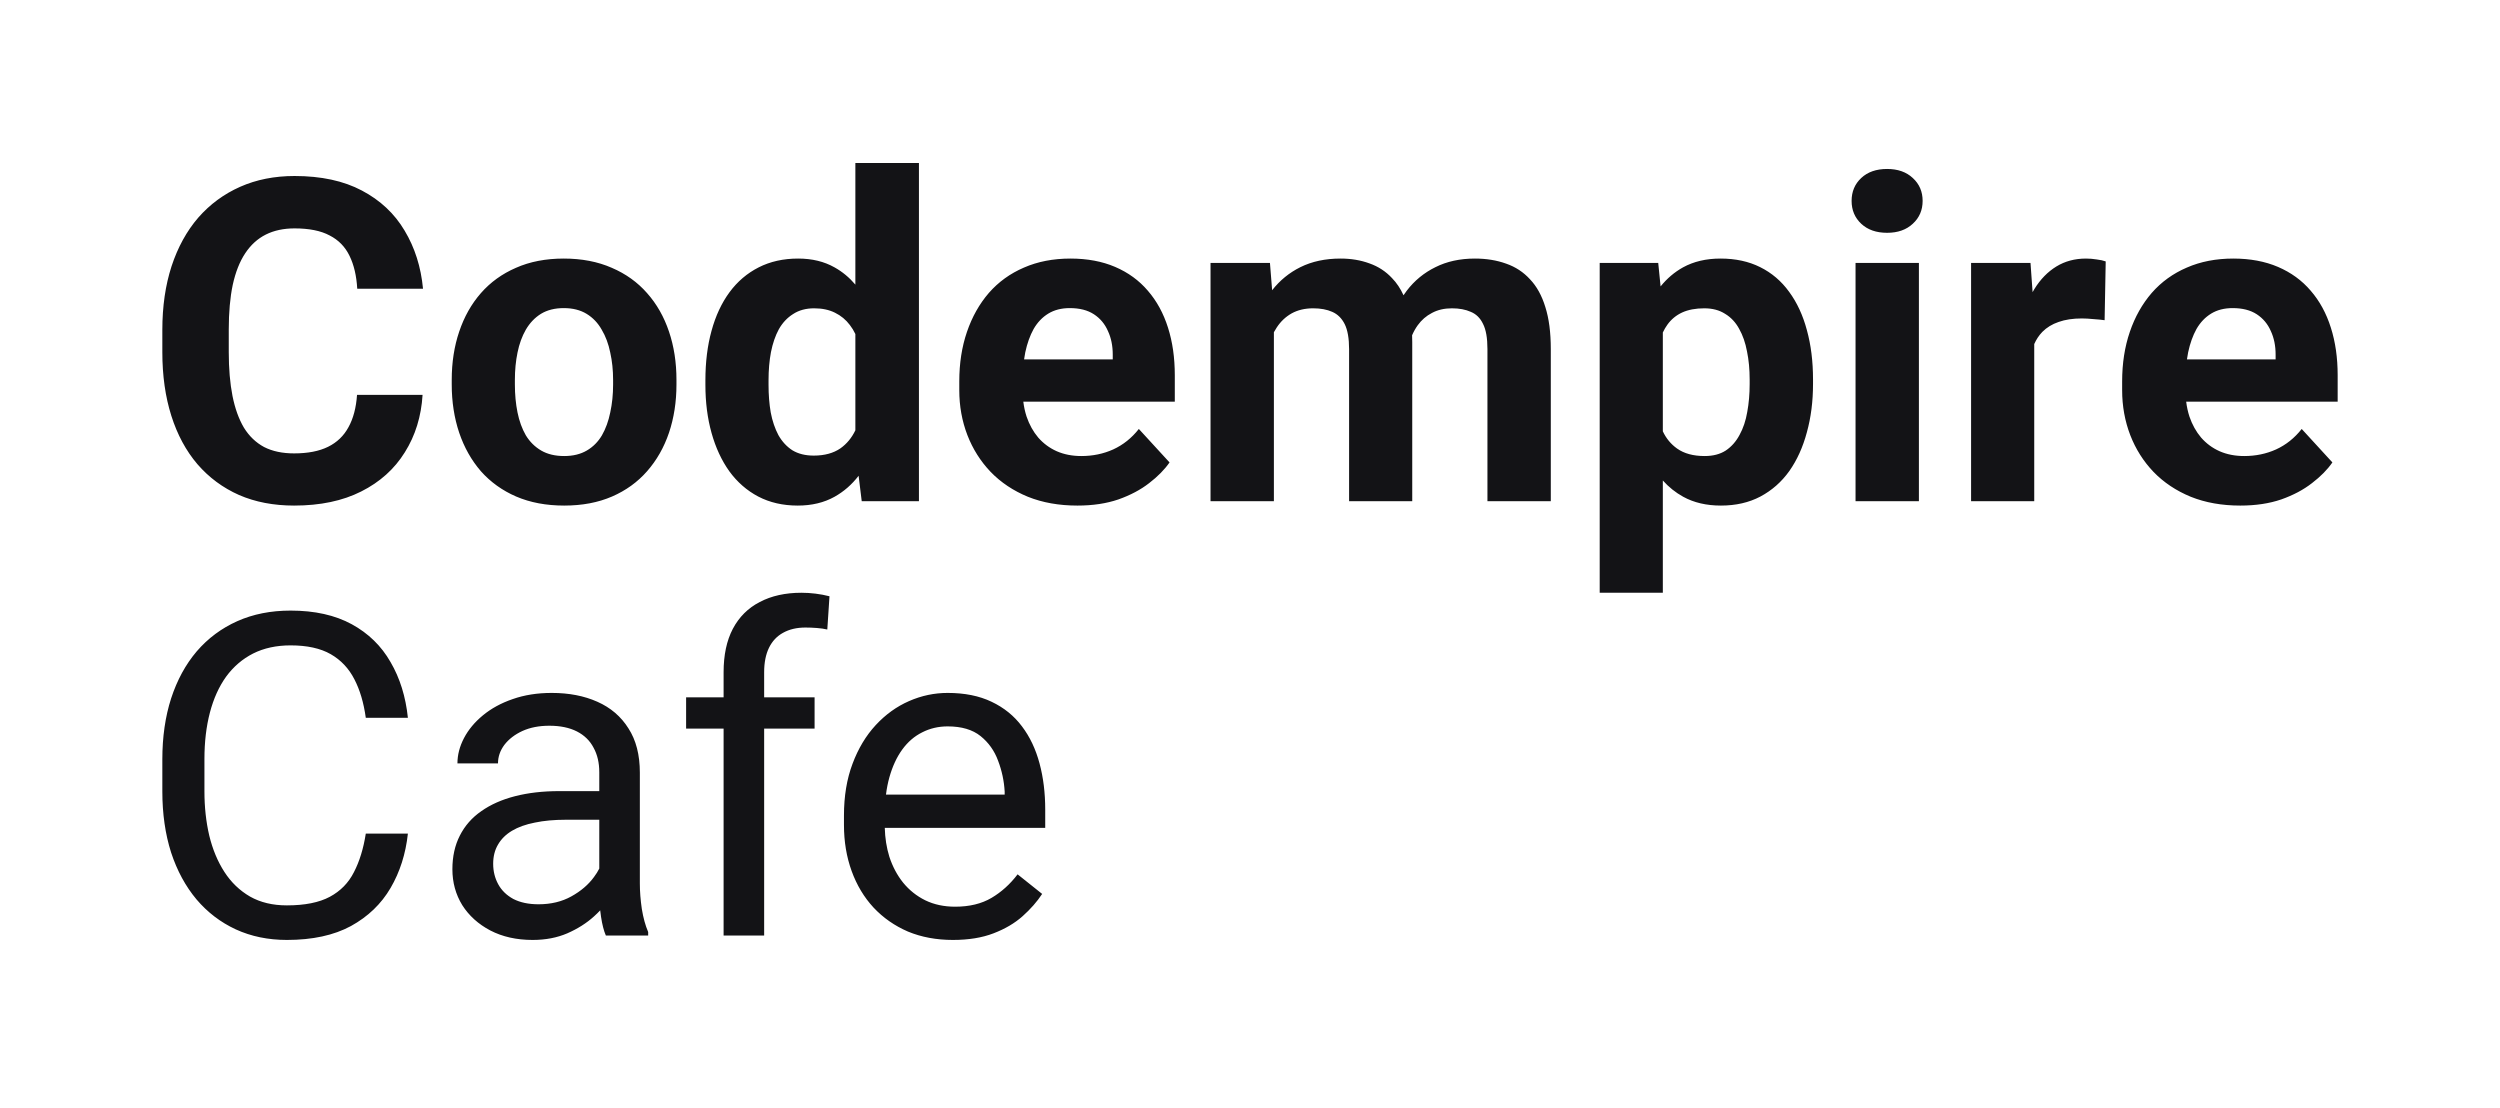 <svg width="212" height="94" viewBox="0 0 212 94" fill="none" xmlns="http://www.w3.org/2000/svg">
<path fill-rule="evenodd" clip-rule="evenodd" d="M72.81 40.346C72.236 41.094 71.555 41.687 70.769 42.126C69.876 42.624 68.835 42.873 67.645 42.873C66.393 42.873 65.278 42.618 64.299 42.107C63.332 41.597 62.514 40.881 61.844 39.96C61.188 39.039 60.685 37.956 60.339 36.712C59.991 35.467 59.818 34.111 59.818 32.642V32.25C59.818 30.707 59.991 29.306 60.339 28.049C60.685 26.78 61.194 25.691 61.863 24.782C62.532 23.874 63.357 23.171 64.336 22.673C65.315 22.175 66.43 21.926 67.682 21.926C68.86 21.926 69.888 22.175 70.769 22.673C71.433 23.043 72.022 23.531 72.535 24.136V13.823H77.926V42.499H73.074L72.81 40.346ZM72.535 28.326C72.403 28.047 72.248 27.793 72.07 27.564C71.735 27.116 71.314 26.767 70.806 26.519C70.31 26.27 69.721 26.145 69.039 26.145C68.345 26.145 67.75 26.307 67.255 26.631C66.759 26.942 66.356 27.371 66.046 27.919C65.749 28.466 65.526 29.114 65.377 29.86C65.24 30.595 65.172 31.391 65.172 32.25V32.642C65.172 33.476 65.234 34.254 65.358 34.976C65.495 35.698 65.712 36.339 66.009 36.899C66.319 37.446 66.716 37.876 67.199 38.187C67.695 38.486 68.296 38.635 69.002 38.635C69.919 38.635 70.675 38.429 71.27 38.019C71.808 37.636 72.23 37.126 72.535 36.489V28.326ZM30.276 33.482H35.834C35.723 35.312 35.221 36.936 34.329 38.355C33.449 39.774 32.215 40.881 30.629 41.678C29.055 42.474 27.158 42.873 24.94 42.873C23.204 42.873 21.649 42.574 20.273 41.977C18.897 41.367 17.72 40.495 16.741 39.363C15.774 38.23 15.037 36.861 14.528 35.256C14.02 33.65 13.766 31.852 13.766 29.86V27.975C13.766 25.983 14.026 24.185 14.547 22.579C15.08 20.961 15.836 19.586 16.815 18.453C17.807 17.321 18.99 16.45 20.366 15.84C21.742 15.23 23.279 14.925 24.977 14.925C27.233 14.925 29.135 15.336 30.685 16.157C32.246 16.979 33.455 18.111 34.31 19.555C35.178 20.999 35.698 22.642 35.872 24.484H30.294C30.232 23.388 30.015 22.461 29.643 21.702C29.272 20.93 28.708 20.352 27.952 19.966C27.208 19.567 26.216 19.368 24.977 19.368C24.047 19.368 23.235 19.543 22.541 19.891C21.847 20.239 21.265 20.768 20.794 21.478C20.323 22.187 19.97 23.083 19.734 24.166C19.511 25.237 19.399 26.494 19.399 27.937V29.86C19.399 31.267 19.505 32.505 19.715 33.575C19.926 34.633 20.248 35.529 20.682 36.264C21.128 36.986 21.699 37.533 22.393 37.907C23.099 38.268 23.948 38.448 24.94 38.448C26.105 38.448 27.065 38.261 27.822 37.888C28.578 37.515 29.154 36.961 29.55 36.227C29.959 35.492 30.201 34.577 30.276 33.482ZM38.307 32.605V32.213C38.307 30.732 38.518 29.369 38.939 28.124C39.361 26.867 39.974 25.778 40.78 24.857C41.586 23.936 42.577 23.22 43.755 22.71C44.932 22.187 46.283 21.926 47.808 21.926C49.332 21.926 50.689 22.187 51.879 22.71C53.069 23.22 54.067 23.936 54.873 24.857C55.691 25.778 56.31 26.867 56.732 28.124C57.153 29.369 57.364 30.732 57.364 32.213V32.605C57.364 34.073 57.153 35.436 56.732 36.693C56.31 37.938 55.691 39.027 54.873 39.96C54.067 40.881 53.075 41.597 51.898 42.107C50.72 42.618 49.369 42.873 47.845 42.873C46.32 42.873 44.963 42.618 43.773 42.107C42.596 41.597 41.598 40.881 40.78 39.96C39.974 39.027 39.361 37.938 38.939 36.693C38.518 35.436 38.307 34.073 38.307 32.605ZM43.662 32.213V32.605C43.662 33.451 43.736 34.241 43.885 34.976C44.033 35.71 44.269 36.357 44.591 36.917C44.926 37.465 45.36 37.894 45.893 38.206C46.426 38.517 47.076 38.672 47.845 38.672C48.589 38.672 49.227 38.517 49.76 38.206C50.293 37.894 50.72 37.465 51.043 36.917C51.365 36.357 51.6 35.71 51.749 34.976C51.91 34.241 51.991 33.451 51.991 32.605V32.213C51.991 31.391 51.91 30.62 51.749 29.898C51.6 29.163 51.359 28.516 51.024 27.956C50.702 27.384 50.274 26.936 49.741 26.612C49.208 26.288 48.564 26.127 47.808 26.127C47.052 26.127 46.407 26.288 45.874 26.612C45.353 26.936 44.926 27.384 44.591 27.956C44.269 28.516 44.033 29.163 43.885 29.898C43.736 30.62 43.662 31.391 43.662 32.213ZM91.368 42.873C89.806 42.873 88.406 42.624 87.166 42.126C85.927 41.616 84.873 40.913 84.006 40.016C83.151 39.12 82.494 38.081 82.035 36.899C81.576 35.704 81.347 34.434 81.347 33.09V32.343C81.347 30.812 81.564 29.412 81.998 28.143C82.432 26.873 83.051 25.772 83.857 24.838C84.675 23.905 85.667 23.189 86.832 22.691C87.997 22.181 89.311 21.926 90.773 21.926C92.199 21.926 93.463 22.162 94.566 22.635C95.669 23.108 96.592 23.78 97.336 24.652C98.092 25.523 98.662 26.568 99.047 27.788C99.431 28.995 99.623 30.34 99.623 31.821V34.061H86.777C86.831 34.505 86.924 34.929 87.055 35.33C87.29 36.015 87.619 36.606 88.04 37.104C88.474 37.602 88.995 37.988 89.602 38.261C90.222 38.535 90.922 38.672 91.703 38.672C92.67 38.672 93.568 38.486 94.399 38.112C95.241 37.726 95.966 37.148 96.574 36.376L99.177 39.214C98.755 39.823 98.179 40.408 97.448 40.968C96.729 41.529 95.861 41.989 94.845 42.35C93.829 42.699 92.67 42.873 91.368 42.873ZM86.943 29.879C86.905 30.073 86.871 30.272 86.842 30.476H94.361V30.066C94.361 29.319 94.225 28.653 93.952 28.068C93.692 27.471 93.296 26.998 92.763 26.649C92.23 26.301 91.548 26.127 90.717 26.127C90.011 26.127 89.404 26.282 88.895 26.593C88.387 26.904 87.972 27.34 87.65 27.9C87.34 28.46 87.104 29.12 86.943 29.879ZM108.026 28.172V42.499H102.653V22.299H107.692L107.877 24.612C108.533 23.774 109.332 23.122 110.276 22.654C111.255 22.169 112.389 21.926 113.678 21.926C114.571 21.926 115.389 22.063 116.132 22.337C116.876 22.598 117.514 23.015 118.047 23.587C118.433 23.984 118.757 24.468 119.019 25.039C119.107 24.907 119.198 24.778 119.293 24.652C119.95 23.793 120.762 23.127 121.729 22.654C122.695 22.169 123.811 21.926 125.075 21.926C126.042 21.926 126.922 22.069 127.715 22.355C128.508 22.629 129.184 23.071 129.742 23.681C130.312 24.278 130.746 25.062 131.043 26.033C131.353 27.004 131.508 28.193 131.508 29.599V42.499H126.135V29.599C126.135 28.666 126.011 27.956 125.763 27.471C125.527 26.973 125.18 26.631 124.722 26.444C124.276 26.245 123.743 26.145 123.123 26.145C122.478 26.145 121.914 26.276 121.431 26.537C120.948 26.786 120.545 27.135 120.223 27.583C120.037 27.84 119.878 28.123 119.746 28.43C119.754 28.622 119.758 28.819 119.758 29.02V42.499H114.403V29.618C114.403 28.697 114.279 27.987 114.032 27.489C113.784 26.991 113.43 26.643 112.972 26.444C112.526 26.245 111.986 26.145 111.354 26.145C110.66 26.145 110.053 26.288 109.532 26.575C109.024 26.861 108.603 27.259 108.268 27.769C108.182 27.898 108.101 28.032 108.026 28.172ZM141.008 50.266V40.745C141.511 41.308 142.087 41.768 142.737 42.126C143.642 42.624 144.708 42.873 145.935 42.873C147.199 42.873 148.315 42.618 149.282 42.107C150.261 41.585 151.079 40.863 151.736 39.942C152.393 39.008 152.888 37.913 153.223 36.656C153.57 35.399 153.744 34.036 153.744 32.567V32.175C153.744 30.644 153.57 29.25 153.223 27.993C152.888 26.736 152.386 25.654 151.717 24.745C151.06 23.836 150.242 23.14 149.263 22.654C148.296 22.169 147.174 21.926 145.898 21.926C144.683 21.926 143.623 22.175 142.719 22.673C141.995 23.076 141.362 23.614 140.818 24.288L140.618 22.299H135.654V50.266H141.008ZM142.217 38.037C141.694 37.666 141.292 37.18 141.008 36.578V28.194C141.122 27.953 141.252 27.731 141.399 27.527C141.721 27.079 142.136 26.736 142.644 26.5C143.165 26.263 143.791 26.145 144.522 26.145C145.216 26.145 145.805 26.301 146.288 26.612C146.784 26.911 147.181 27.334 147.478 27.881C147.788 28.429 148.011 29.07 148.147 29.804C148.296 30.526 148.371 31.317 148.371 32.175V32.567C148.371 33.414 148.302 34.204 148.166 34.938C148.042 35.673 147.825 36.32 147.515 36.88C147.218 37.44 146.827 37.882 146.344 38.206C145.861 38.517 145.266 38.672 144.559 38.672C143.592 38.672 142.812 38.461 142.217 38.037ZM162.723 42.499V22.299H157.35V42.499H162.723ZM157.834 15.093C157.288 15.603 157.016 16.25 157.016 17.035C157.016 17.819 157.288 18.466 157.834 18.976C158.379 19.486 159.11 19.742 160.028 19.742C160.932 19.742 161.657 19.486 162.203 18.976C162.761 18.466 163.039 17.819 163.039 17.035C163.039 16.25 162.761 15.603 162.203 15.093C161.657 14.583 160.932 14.328 160.028 14.328C159.11 14.328 158.379 14.583 157.834 15.093ZM172.503 42.499V29.176C172.678 28.781 172.907 28.437 173.191 28.143C173.562 27.769 174.021 27.489 174.566 27.303C175.124 27.104 175.781 27.004 176.537 27.004C176.835 27.004 177.163 27.023 177.522 27.06C177.894 27.085 178.21 27.116 178.471 27.153L178.564 22.169C178.365 22.094 178.111 22.038 177.801 22.001C177.491 21.951 177.188 21.926 176.89 21.926C175.948 21.926 175.112 22.15 174.38 22.598C173.649 23.046 173.029 23.681 172.521 24.502C172.467 24.591 172.415 24.682 172.364 24.774L172.187 22.299H167.148V42.499H172.503ZM185.777 42.126C187.017 42.624 188.417 42.873 189.979 42.873C191.28 42.873 192.439 42.699 193.456 42.35C194.472 41.989 195.34 41.529 196.058 40.968C196.79 40.408 197.366 39.823 197.787 39.214L195.185 36.376C194.577 37.148 193.852 37.726 193.009 38.112C192.179 38.486 191.28 38.672 190.314 38.672C189.533 38.672 188.832 38.535 188.213 38.261C187.605 37.988 187.085 37.602 186.651 37.104C186.23 36.606 185.901 36.015 185.666 35.33C185.535 34.929 185.442 34.505 185.388 34.061H198.234V31.821C198.234 30.34 198.042 28.995 197.657 27.788C197.273 26.568 196.703 25.523 195.947 24.652C195.203 23.78 194.28 23.108 193.177 22.635C192.074 22.162 190.809 21.926 189.384 21.926C187.921 21.926 186.608 22.181 185.443 22.691C184.277 23.189 183.286 23.905 182.468 24.838C181.662 25.772 181.042 26.873 180.609 28.143C180.175 29.412 179.958 30.812 179.958 32.343V33.09C179.958 34.434 180.187 35.704 180.646 36.899C181.104 38.081 181.761 39.12 182.617 40.016C183.484 40.913 184.538 41.616 185.777 42.126ZM185.453 30.476C185.482 30.272 185.515 30.073 185.554 29.879C185.715 29.12 185.951 28.46 186.261 27.9C186.583 27.34 186.998 26.904 187.506 26.593C188.014 26.282 188.622 26.127 189.328 26.127C190.159 26.127 190.84 26.301 191.373 26.649C191.906 26.998 192.303 27.471 192.563 28.068C192.836 28.653 192.972 29.319 192.972 30.066V30.476H185.453ZM64.8 79.334H61.361V61.785H58.182V59.134H61.361V57.005C61.361 55.549 61.621 54.323 62.142 53.328C62.675 52.319 63.437 51.56 64.429 51.05C65.42 50.527 66.598 50.266 67.961 50.266C68.358 50.266 68.754 50.291 69.151 50.34C69.56 50.39 69.957 50.465 70.341 50.564L70.155 53.383C69.895 53.321 69.597 53.278 69.263 53.253C68.94 53.228 68.618 53.215 68.296 53.215C67.564 53.215 66.932 53.365 66.399 53.663C65.879 53.95 65.482 54.373 65.21 54.933C64.937 55.493 64.8 56.184 64.8 57.005V59.134H69.077V61.785H64.8V79.334ZM34.589 70.69H31.019C30.821 71.959 30.486 73.048 30.015 73.957C29.557 74.865 28.875 75.562 27.97 76.048C27.065 76.533 25.851 76.776 24.326 76.776C23.124 76.776 22.083 76.527 21.203 76.029C20.323 75.519 19.598 74.822 19.028 73.938C18.457 73.055 18.03 72.028 17.745 70.858C17.472 69.688 17.336 68.437 17.336 67.105V64.361C17.336 62.917 17.491 61.604 17.8 60.422C18.11 59.239 18.569 58.225 19.176 57.379C19.796 56.532 20.558 55.879 21.463 55.418C22.38 54.958 23.44 54.728 24.642 54.728C26.043 54.728 27.177 54.977 28.045 55.474C28.912 55.972 29.581 56.682 30.052 57.603C30.523 58.511 30.846 59.6 31.019 60.87H34.589C34.403 59.078 33.913 57.503 33.12 56.147C32.339 54.777 31.242 53.707 29.829 52.935C28.416 52.164 26.687 51.778 24.642 51.778C22.969 51.778 21.463 52.077 20.125 52.674C18.786 53.272 17.639 54.124 16.685 55.232C15.743 56.339 15.018 57.671 14.51 59.227C14.014 60.77 13.766 62.494 13.766 64.398V67.105C13.766 69.01 14.014 70.74 14.51 72.295C15.018 73.839 15.737 75.164 16.666 76.272C17.596 77.367 18.705 78.213 19.994 78.811C21.296 79.408 22.74 79.707 24.326 79.707C26.495 79.707 28.305 79.315 29.755 78.531C31.205 77.734 32.327 76.658 33.12 75.301C33.913 73.944 34.403 72.407 34.589 70.69ZM50.897 77.198C50.733 77.371 50.559 77.541 50.373 77.709C49.741 78.282 48.985 78.761 48.105 79.147C47.237 79.52 46.258 79.707 45.168 79.707C43.804 79.707 42.608 79.439 41.579 78.904C40.563 78.369 39.77 77.653 39.2 76.757C38.642 75.849 38.363 74.834 38.363 73.714C38.363 72.631 38.574 71.679 38.995 70.858C39.417 70.024 40.024 69.333 40.817 68.785C41.61 68.225 42.565 67.802 43.68 67.516C44.796 67.23 46.041 67.087 47.417 67.087H50.819V65.481C50.819 64.684 50.658 63.994 50.336 63.409C50.026 62.811 49.555 62.351 48.923 62.027C48.291 61.704 47.51 61.542 46.581 61.542C45.713 61.542 44.951 61.691 44.294 61.99C43.649 62.289 43.141 62.681 42.769 63.166C42.41 63.651 42.23 64.174 42.23 64.734H38.791C38.791 64.012 38.977 63.297 39.348 62.587C39.72 61.878 40.253 61.237 40.947 60.664C41.654 60.08 42.497 59.619 43.476 59.283C44.467 58.934 45.57 58.76 46.785 58.76C48.248 58.76 49.537 59.009 50.652 59.507C51.78 60.005 52.66 60.758 53.292 61.766C53.937 62.762 54.259 64.012 54.259 65.518V74.928C54.259 75.6 54.315 76.315 54.426 77.075C54.55 77.834 54.73 78.487 54.965 79.035V79.334H51.377C51.204 78.935 51.067 78.406 50.968 77.747C50.941 77.56 50.917 77.377 50.897 77.198ZM50.819 73.654C50.702 73.889 50.553 74.127 50.373 74.368C49.902 75.015 49.264 75.562 48.458 76.01C47.653 76.459 46.723 76.683 45.67 76.683C44.827 76.683 44.114 76.533 43.532 76.234C42.961 75.923 42.534 75.506 42.249 74.984C41.964 74.461 41.821 73.882 41.821 73.247C41.821 72.625 41.957 72.084 42.23 71.623C42.503 71.15 42.899 70.758 43.42 70.447C43.941 70.136 44.585 69.906 45.353 69.756C46.122 69.594 46.996 69.514 47.975 69.514H50.819V73.654ZM76.997 78.998C78.137 79.471 79.407 79.707 80.808 79.707C82.134 79.707 83.281 79.52 84.248 79.147C85.227 78.773 86.051 78.288 86.72 77.691C87.389 77.093 87.941 76.465 88.375 75.805L86.293 74.144C85.66 74.978 84.923 75.643 84.08 76.141C83.237 76.639 82.209 76.888 80.994 76.888C80.052 76.888 79.209 76.707 78.466 76.347C77.734 75.986 77.108 75.488 76.588 74.853C76.079 74.218 75.689 73.484 75.416 72.65C75.18 71.881 75.051 71.066 75.029 70.204H88.635V68.655C88.635 67.236 88.474 65.929 88.152 64.734C87.829 63.527 87.334 62.482 86.664 61.598C85.995 60.702 85.134 60.005 84.08 59.507C83.039 59.009 81.8 58.76 80.362 58.76C79.234 58.76 78.143 58.99 77.09 59.451C76.036 59.911 75.094 60.59 74.264 61.486C73.433 62.382 72.776 63.477 72.293 64.772C71.81 66.054 71.568 67.516 71.568 69.159V69.943C71.568 71.362 71.785 72.669 72.219 73.864C72.652 75.058 73.272 76.091 74.078 76.963C74.896 77.834 75.869 78.512 76.997 78.998ZM75.13 67.385C75.195 66.866 75.29 66.381 75.416 65.929C75.677 64.996 76.042 64.205 76.513 63.558C76.984 62.911 77.548 62.426 78.205 62.102C78.862 61.766 79.581 61.598 80.362 61.598C81.539 61.598 82.469 61.872 83.151 62.419C83.832 62.967 84.328 63.664 84.638 64.51C84.96 65.357 85.146 66.228 85.196 67.124V67.385H75.13Z" fill="#131316"/>
</svg>
